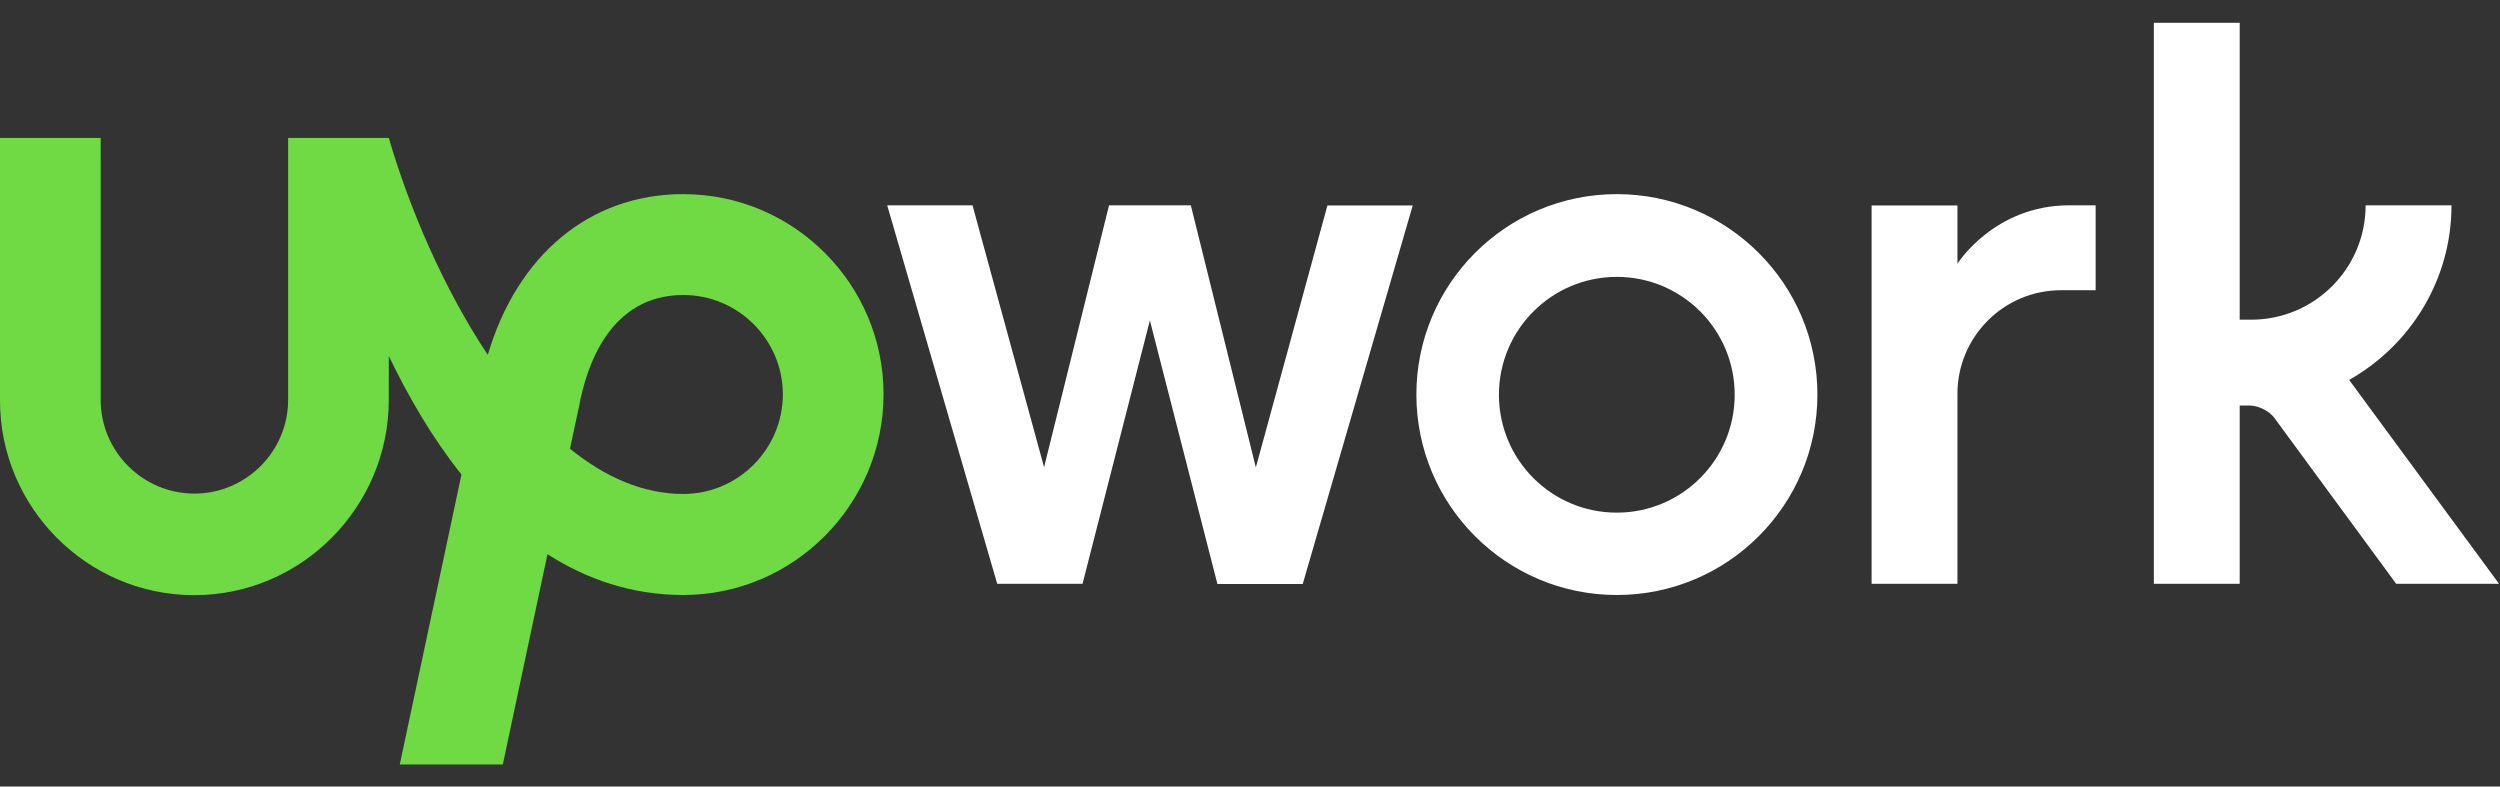 <svg width="89" height="28" viewBox="0 0 89 28" fill="none" xmlns="http://www.w3.org/2000/svg">
    <rect x="0" y="0" width="89" height="28" fill="#333333" stroke="none"/>
    <path d="M24.326 17.585C22.879 17.585 21.523 16.973 20.292 15.975L20.592 14.568L20.605 14.516C20.872 13.017 21.719 10.502 24.326 10.502C26.28 10.502 27.87 12.092 27.87 14.046C27.864 15.995 26.274 17.585 24.326 17.585ZM24.326 6.911C20.996 6.911 18.415 9.075 17.366 12.633C15.763 10.228 14.551 7.341 13.841 4.911H10.257V14.236C10.257 16.073 8.758 17.572 6.921 17.572C5.083 17.572 3.584 16.073 3.584 14.236V4.911H4.08729e-05V14.236C-0.013 18.054 3.095 21.188 6.914 21.188C10.732 21.188 13.841 18.054 13.841 14.236V12.672C14.538 14.125 15.392 15.591 16.428 16.894L14.232 27.216H17.9L19.49 19.729C20.885 20.621 22.488 21.182 24.325 21.182C28.255 21.182 31.454 17.963 31.454 14.034C31.454 10.111 28.255 6.911 24.326 6.911Z" fill="#6FDA44"/>
    <path d="M42.395 7.315L44.708 16.64L47.256 7.315H50.293L46.377 20.791H43.34L40.936 11.407L38.538 20.784H35.501L31.584 7.309H34.621L37.169 16.634L39.482 7.309H42.395L42.395 7.315ZM57.558 6.911C53.616 6.911 50.423 10.111 50.423 14.046C50.423 17.989 53.623 21.182 57.558 21.182C61.501 21.182 64.7 17.989 64.7 14.046C64.7 10.104 61.501 6.911 57.558 6.911ZM57.558 18.25C55.239 18.25 53.362 16.373 53.362 14.053C53.362 11.733 55.245 9.857 57.558 9.857C59.878 9.857 61.755 11.733 61.755 14.053C61.755 16.366 59.878 18.25 57.558 18.25ZM73.373 10.332C71.334 10.332 69.685 11.987 69.685 14.02V20.784H66.629V7.315H69.685V9.387C69.685 9.387 70.988 7.309 73.667 7.309H74.605V10.332H73.373ZM83.63 13.525C85.8 12.3 87.273 9.974 87.273 7.309H84.216C84.216 9.557 82.392 11.381 80.144 11.381H79.733V0.812H76.677V20.784H79.733V14.438H80.098C80.398 14.438 80.789 14.633 80.965 14.874L85.305 20.784H88.967L83.63 13.525Z" fill="white"/>
</svg>
